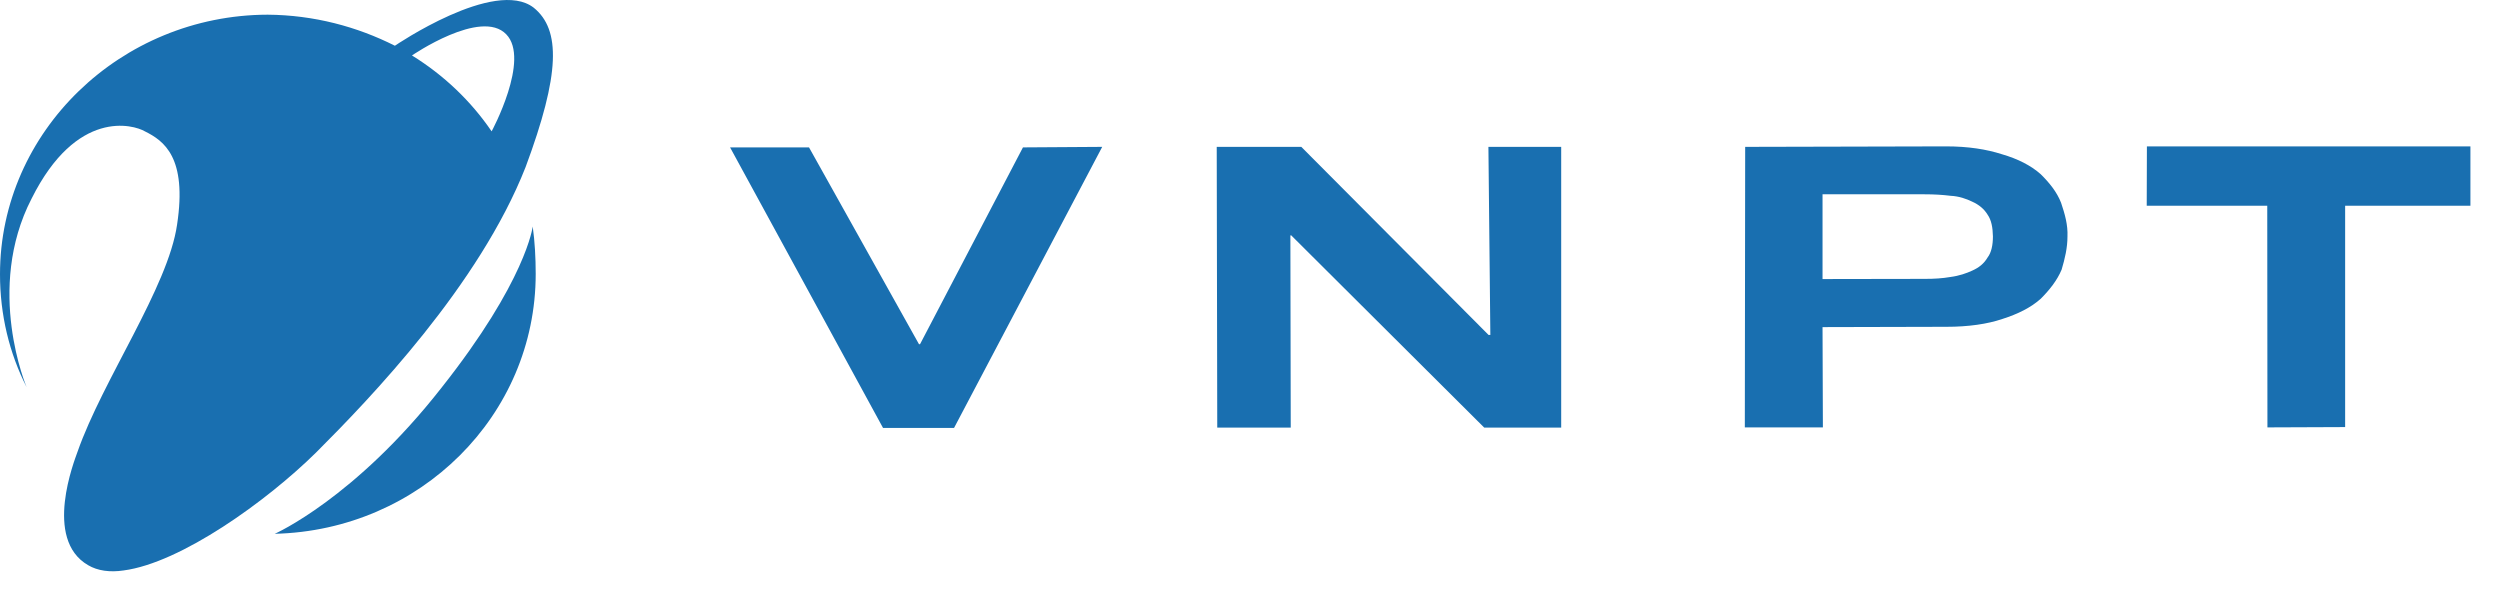 <svg width="71" height="17" viewBox="0 0 71 17" fill="none" xmlns="http://www.w3.org/2000/svg">
<path d="M15.129 6.433C15.189 6.864 15.214 7.324 15.214 7.779C15.214 11.794 11.931 15.059 7.803 15.16C7.803 15.16 10.075 14.158 12.532 11.02C14.949 7.968 15.129 6.433 15.129 6.433Z" fill="#196FB0"/>
<path d="M3.508 16.201C3.123 16.259 2.772 16.211 2.502 16.051C1.221 15.31 2.122 13.063 2.202 12.83C2.917 10.787 4.774 8.157 5.029 6.379C5.32 4.466 4.654 3.997 4.114 3.73C3.793 3.541 2.177 3.076 0.896 5.643C-0.43 8.215 0.756 10.995 0.756 10.995C0.265 10.031 0 8.941 0 7.789C0 3.735 3.433 0.427 7.602 0.417C8.913 0.427 10.139 0.756 11.215 1.299C11.215 1.299 14.052 -0.638 15.158 0.219C15.929 0.844 15.909 2.103 14.928 4.742C13.612 8.094 10.514 11.315 8.983 12.845C7.581 14.23 5.134 15.988 3.508 16.201ZM14.377 0.974C13.662 0.229 11.7 1.575 11.7 1.575C12.601 2.132 13.371 2.863 13.962 3.73C13.962 3.735 15.068 1.682 14.377 0.974Z" fill="#196FB0"/>
<path d="M25.078 12.153L20.734 4.186H22.976L26.099 9.775H26.129L29.052 4.186L31.303 4.171L27.095 12.153H25.078Z" fill="#196FB0"/>
<path d="M36.957 4.171L42.276 9.513H42.326L42.271 4.171H44.338V12.143H42.151L36.661 6.675L36.647 6.699L36.657 12.143H34.57L34.555 4.171H36.957Z" fill="#196FB0"/>
<path d="M55.268 4.157C55.898 4.157 56.414 4.239 56.854 4.38C57.304 4.51 57.675 4.699 57.955 4.946C58.2 5.188 58.415 5.45 58.535 5.76C58.641 6.075 58.731 6.385 58.716 6.719C58.716 7.034 58.645 7.339 58.55 7.658C58.42 7.968 58.205 8.235 57.96 8.482C57.68 8.734 57.309 8.918 56.869 9.058C56.444 9.203 55.903 9.281 55.283 9.281L51.76 9.29L51.77 12.138H49.553L49.563 4.171L55.268 4.157ZM54.662 7.92C54.942 7.92 55.167 7.905 55.388 7.867C55.648 7.833 55.848 7.76 56.008 7.687C56.203 7.6 56.344 7.489 56.449 7.31C56.554 7.174 56.599 6.961 56.599 6.714C56.594 6.457 56.554 6.249 56.449 6.099C56.349 5.934 56.203 5.813 56.008 5.726C55.848 5.648 55.633 5.571 55.398 5.561C55.167 5.532 54.927 5.518 54.657 5.518H51.76V7.925L54.662 7.92Z" fill="#196FB0"/>
<path d="M60.967 5.842L60.972 4.157H70.16V5.842H66.602V12.129L64.395 12.138L64.39 5.842H60.967Z" fill="#196FB0"/>
</svg>
